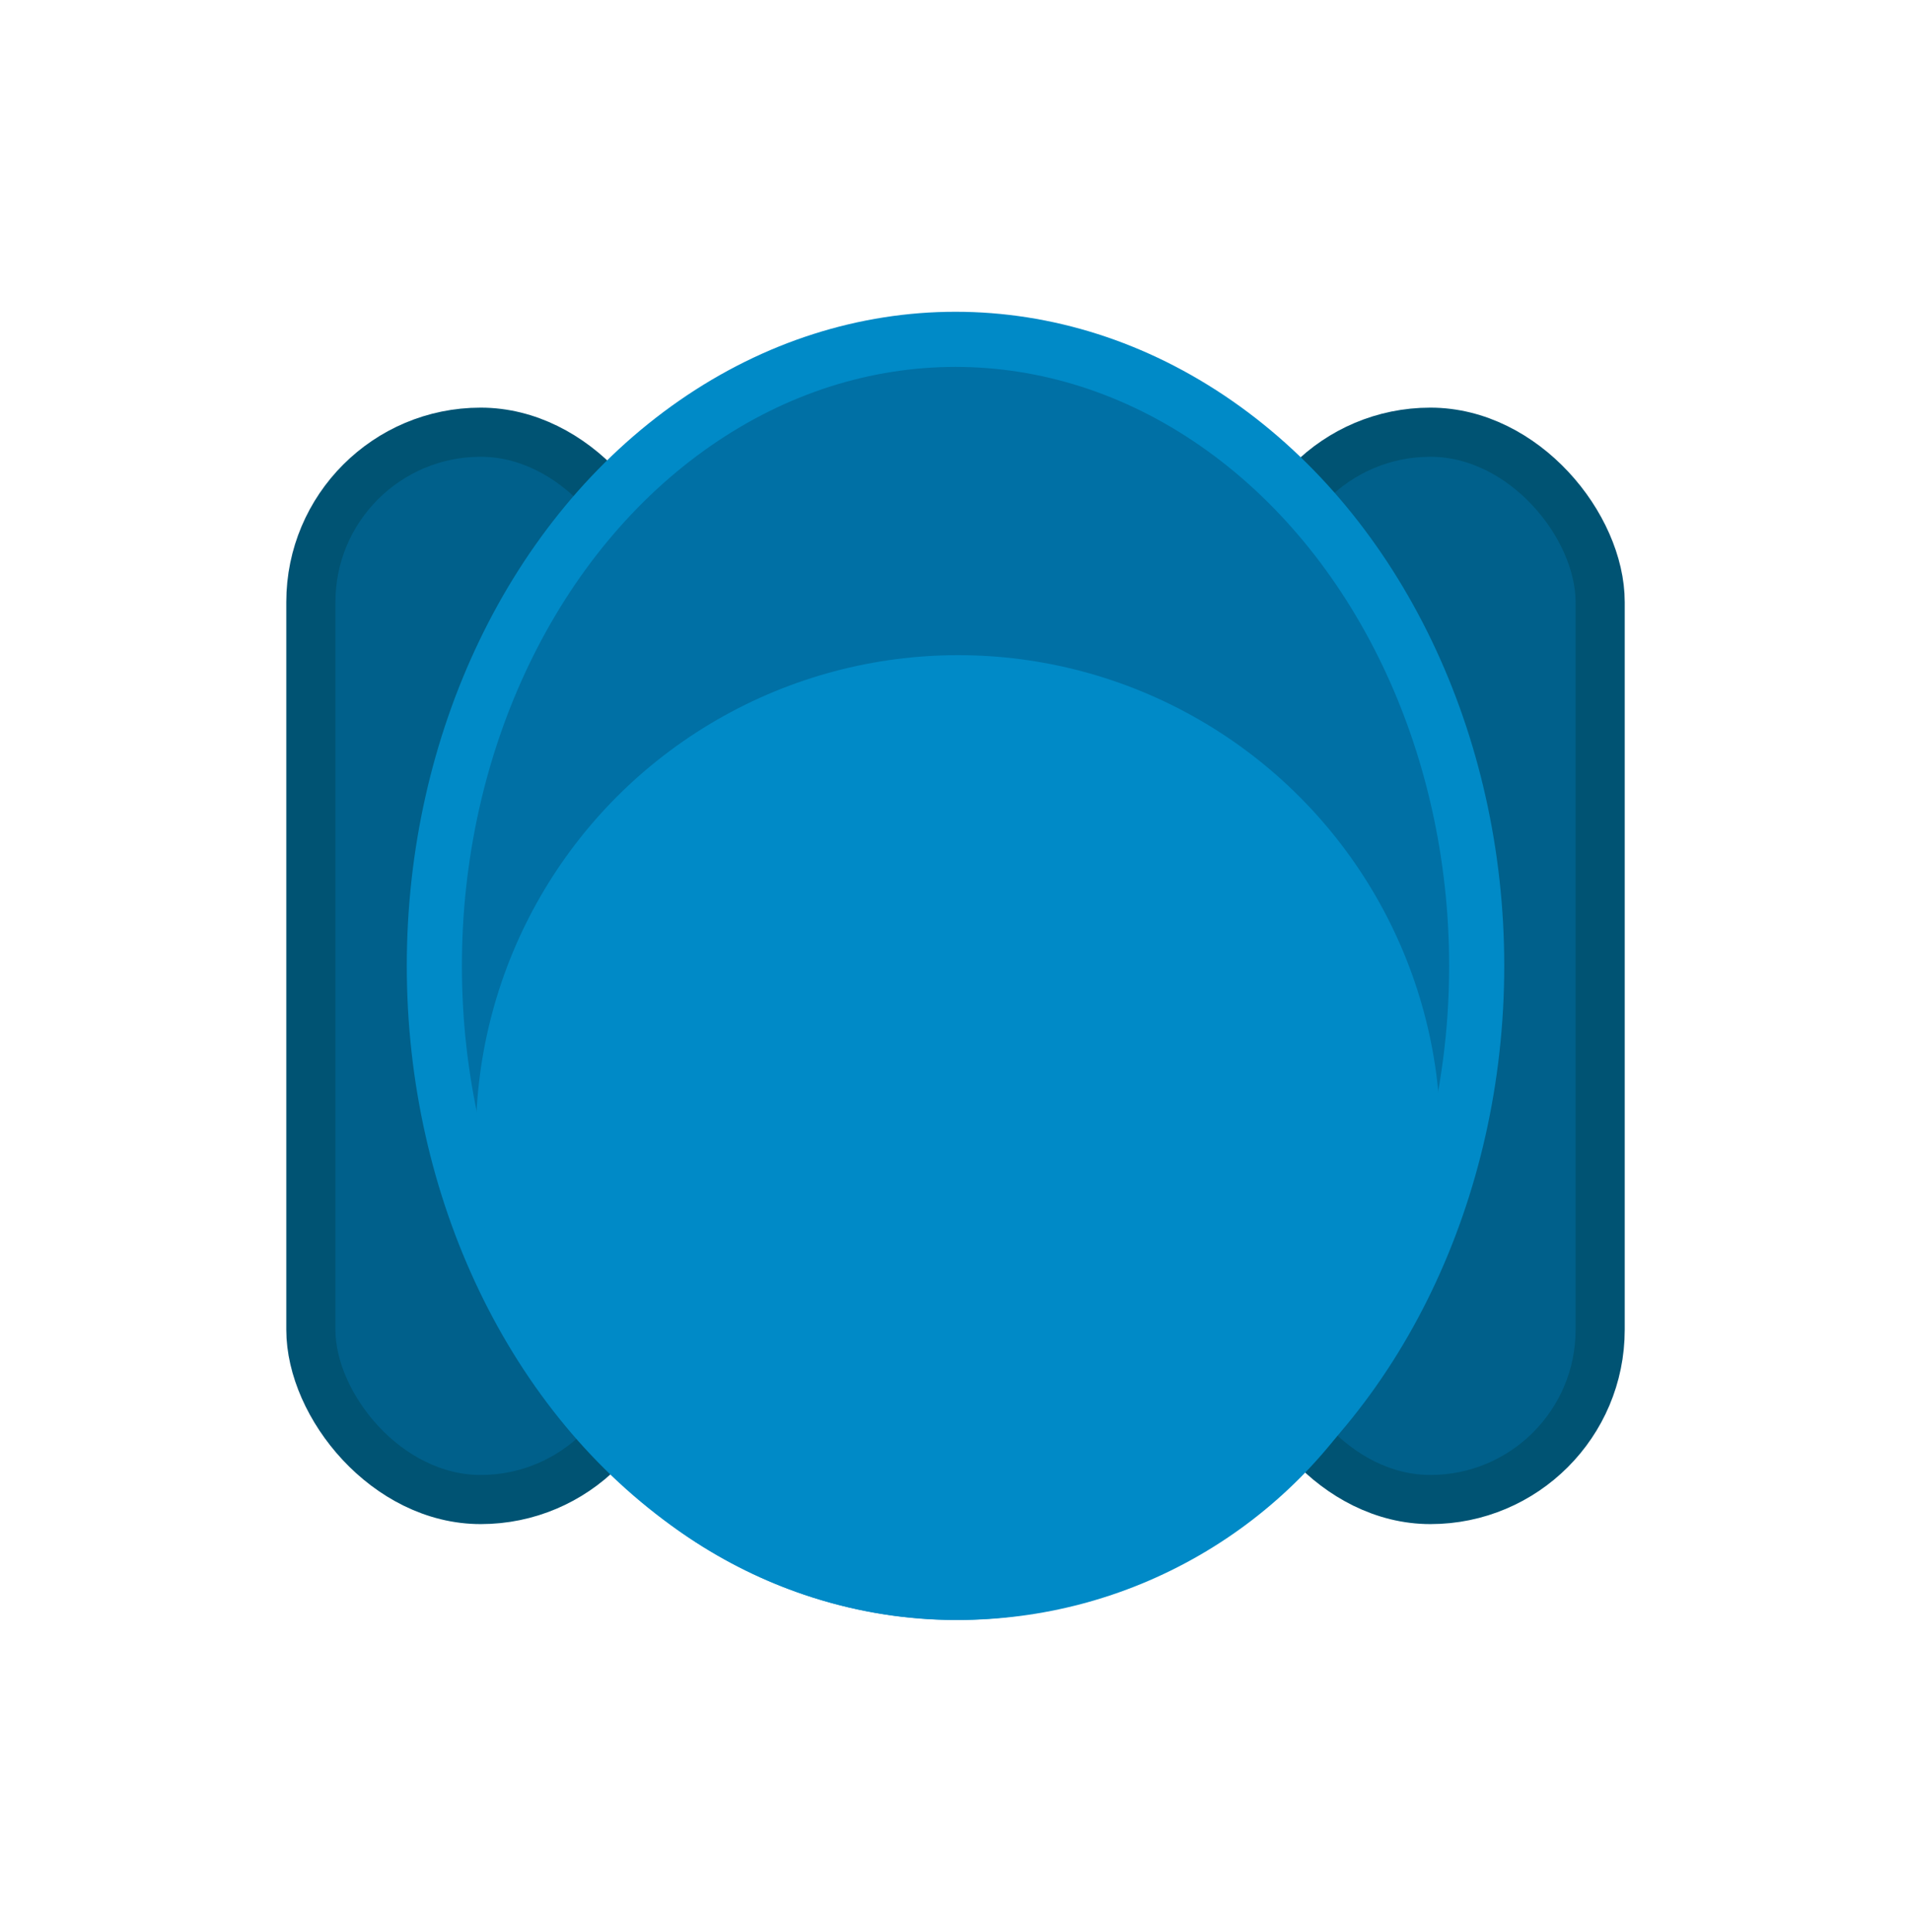 <?xml version="1.0" encoding="UTF-8" standalone="no"?>
<!-- Created with Inkscape (http://www.inkscape.org/) -->

<svg
   width="112.304mm"
   height="113.501mm"
   viewBox="0 0 112.304 113.501"
   version="1.1"
   id="svg1"
   xmlns:xlink="http://www.w3.org/1999/xlink"
   xmlns="http://www.w3.org/2000/svg"
   xmlns:svg="http://www.w3.org/2000/svg">
  <defs
     id="defs1" />
  <g
     id="layer1"
     transform="translate(-28.884,-99.82)">
    <g
       id="g45"
       transform="translate(-19.723,-9.941)"
       style="fill:#00608b;fill-opacity:1;stroke:#005373;stroke-opacity:1">
      <use
         x="0"
         y="0"
         xlink:href="#rect25"
         id="use27"
         transform="translate(-55.81)"
         style="fill:#00608b;fill-opacity:1;stroke:#005373;stroke-opacity:1" />
      <rect
         style="fill:#00608b;fill-opacity:1;stroke:#005373;stroke-width:2.887;stroke-dasharray:none;stroke-opacity:1"
         id="rect25"
         width="19.959"
         height="62.712"
         x="122.685"
         y="135.156"
         ry="9.979"
         rx="9.979" />
    </g>
    <g
       id="g48"
       transform="translate(-1.542,-5.412)"
       style="fill:#0fb6ff;fill-opacity:1">
      <ellipse
         style="font-variation-settings:normal;opacity:1;fill:#0070a5;fill-opacity:1;stroke:#008ac7;stroke-width:3.239;stroke-linecap:butt;stroke-linejoin:miter;stroke-miterlimit:4;stroke-dasharray:none;stroke-dashoffset:0;stroke-opacity:1;paint-order:fill markers stroke"
         id="path27"
         cx="86.579"
         cy="161.983"
         rx="30.628"
         ry="36.813" />
      <circle
         style="fill:#008ac7;fill-opacity:1;stroke:none;stroke-width:6.858;stroke-dasharray:none;stroke-opacity:1"
         id="circle46"
         cx="86.735"
         cy="172.071"
         r="28.344" />
    </g>
    <ellipse
       style="font-variation-settings:normal;opacity:1;fill:none;fill-opacity:0;stroke:none;stroke-width:6.02;stroke-linecap:round;stroke-linejoin:round;stroke-miterlimit:4;stroke-dasharray:0, 12.04;stroke-dashoffset:13.244;stroke-opacity:1;paint-order:stroke fill markers"
       id="path37"
       cx="116.679"
       cy="141.741"
       rx="29.988"
       ry="18.534" />
  </g>
</svg>
